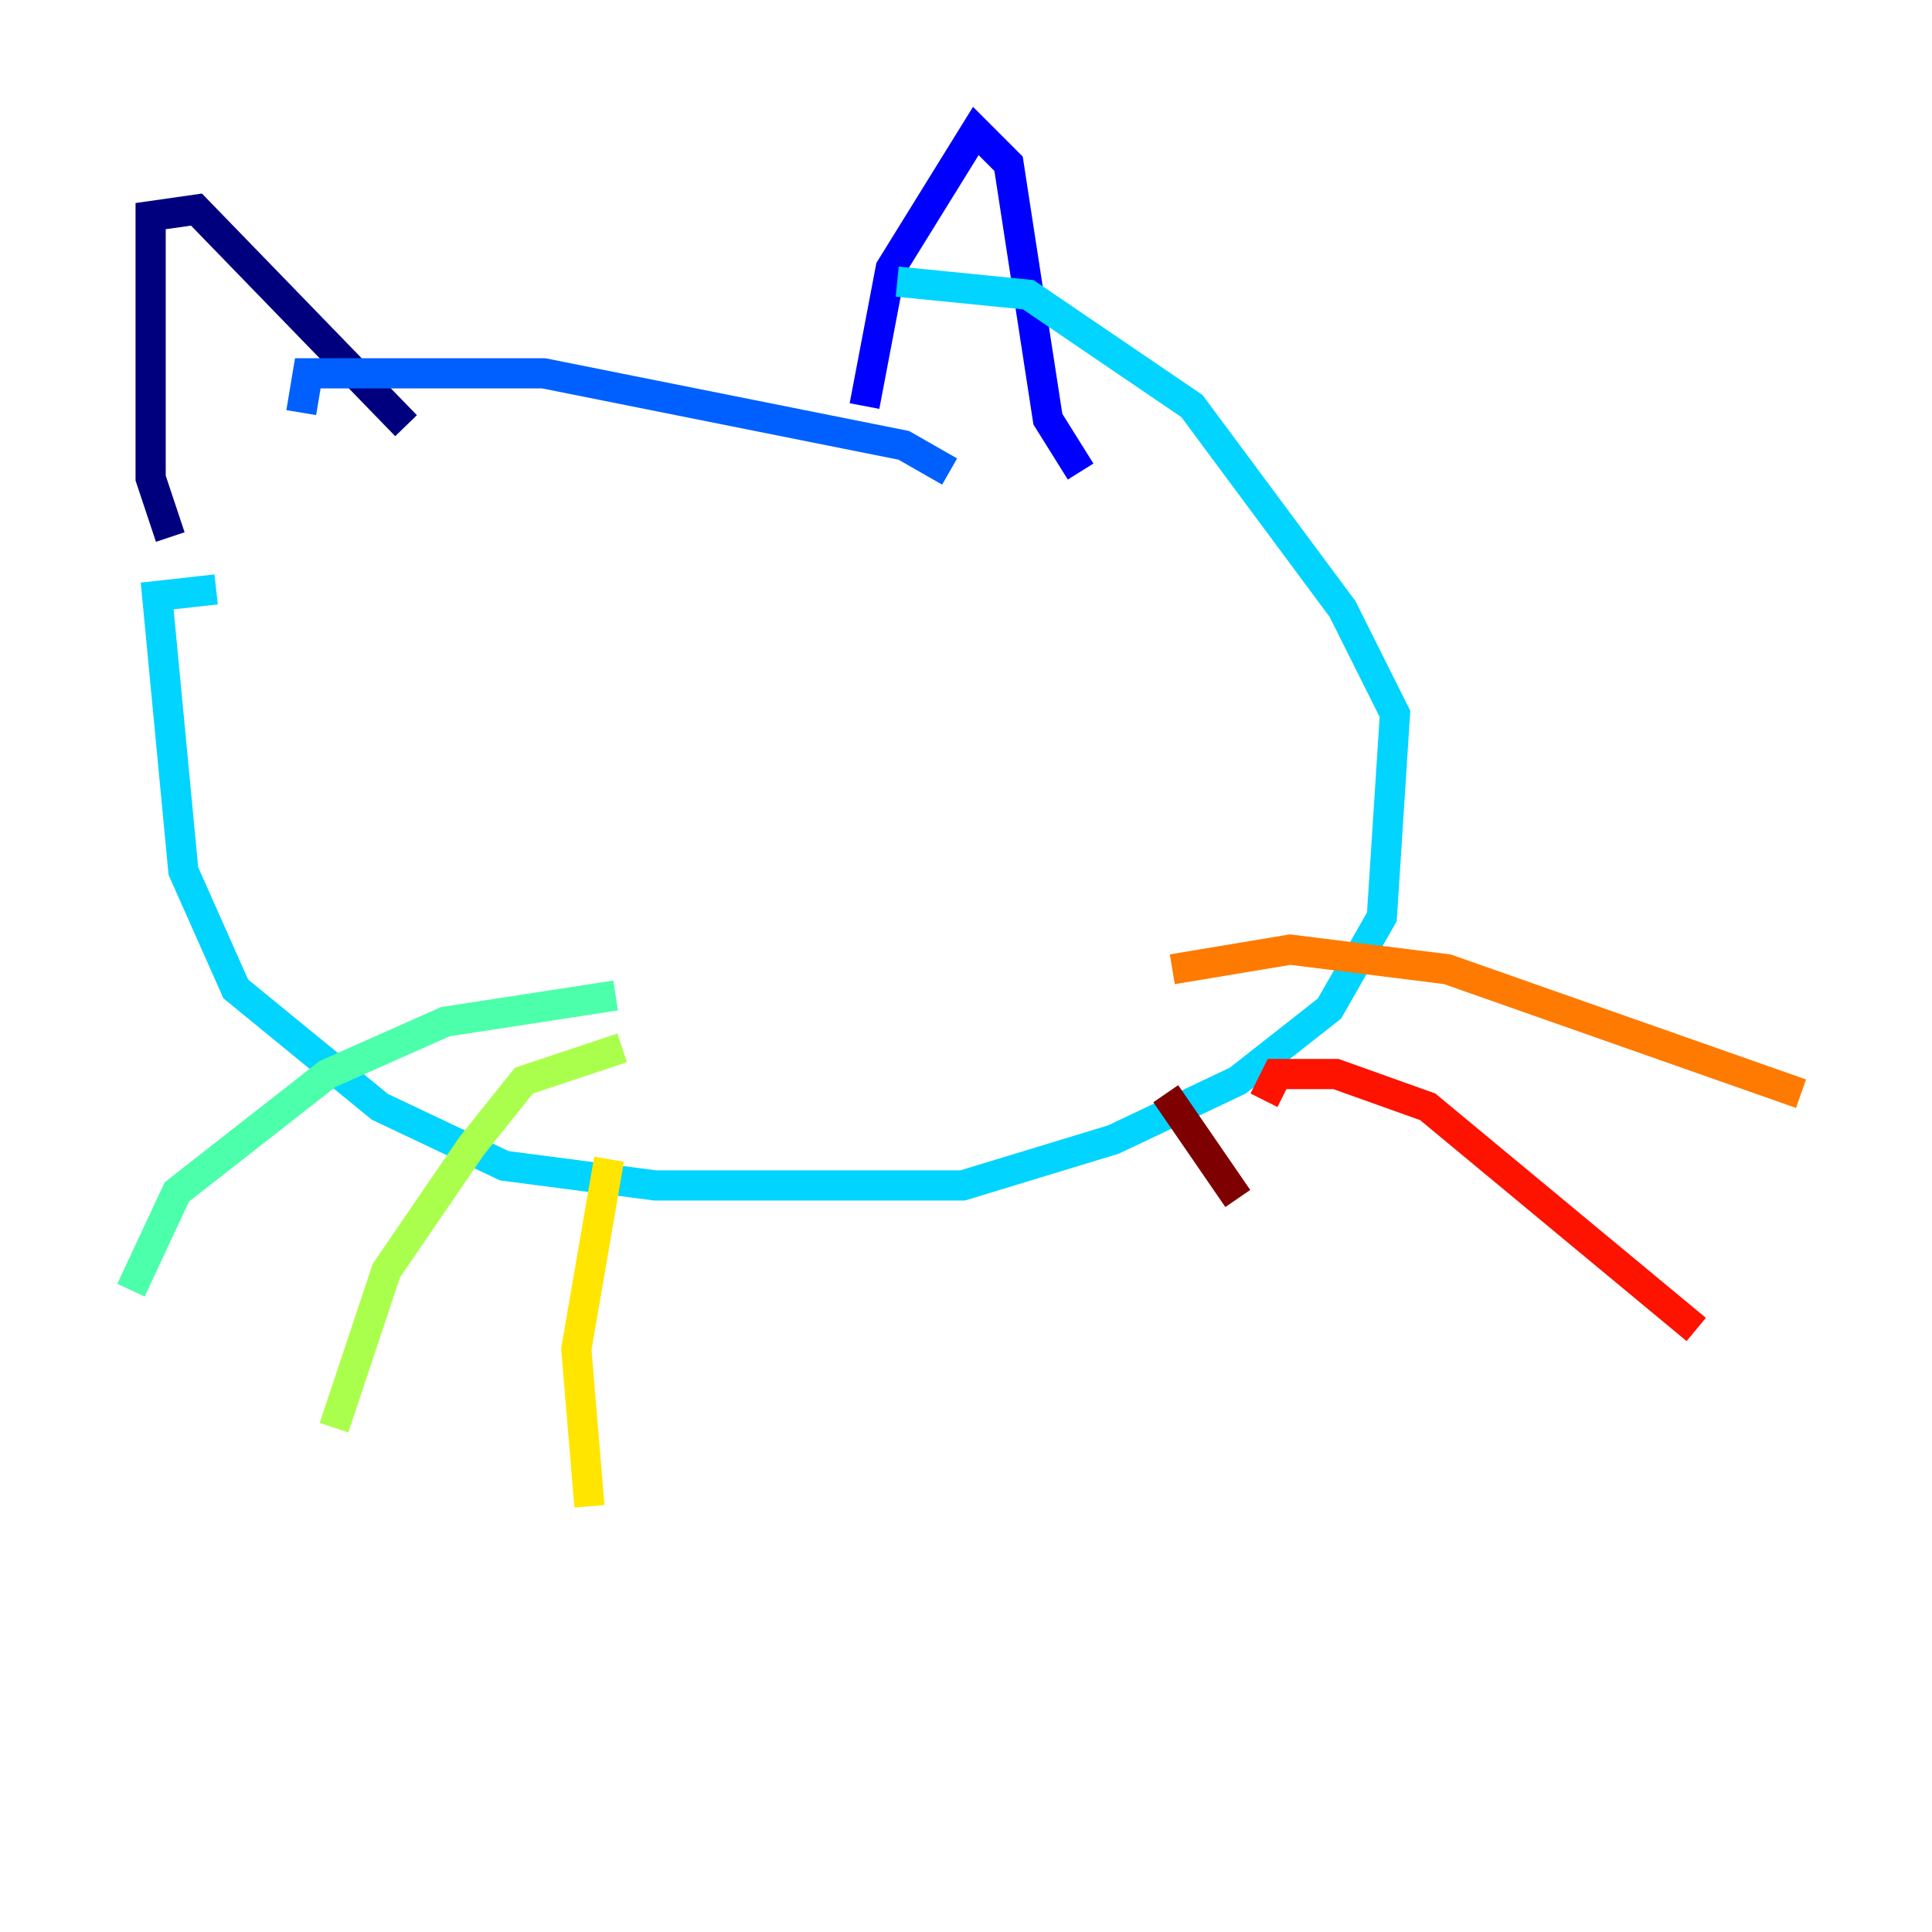 <?xml version="1.0" encoding="utf-8" ?>
<svg baseProfile="tiny" height="128" version="1.2" viewBox="0,0,128,128" width="128" xmlns="http://www.w3.org/2000/svg" xmlns:ev="http://www.w3.org/2001/xml-events" xmlns:xlink="http://www.w3.org/1999/xlink"><defs /><polyline fill="none" points="11.281,35.58 9.98,31.675 9.98,14.319 13.017,13.885 26.902,28.203" stroke="#00007f" stroke-width="2" /><polyline fill="none" points="57.275,26.902 59.01,17.79 64.651,8.678 66.82,10.848 69.424,27.77 71.593,31.241" stroke="#0000fe" stroke-width="2" /><polyline fill="none" points="62.915,31.241 59.878,29.505 36.014,24.732 20.393,24.732 19.959,27.336" stroke="#0060ff" stroke-width="2" /><polyline fill="none" points="14.319,39.051 10.414,39.485 12.149,57.709 15.62,65.519 25.166,73.329 33.41,77.234 43.39,78.536 63.783,78.536 73.763,75.498 82.007,71.593 88.081,66.82 91.552,60.746 92.42,47.295 88.949,40.352 78.969,26.902 68.122,19.525 59.444,18.658" stroke="#00d4ff" stroke-width="2" /><polyline fill="none" points="40.786,65.953 29.505,67.688 21.695,71.159 11.715,78.969 8.678,85.478" stroke="#4cffaa" stroke-width="2" /><polyline fill="none" points="41.22,69.424 34.712,71.593 31.241,75.932 25.6,84.176 22.129,94.59" stroke="#aaff4c" stroke-width="2" /><polyline fill="none" points="40.352,76.8 38.183,89.383 39.051,99.797" stroke="#ffe500" stroke-width="2" /><polyline fill="none" points="77.668,64.217 85.478,62.915 95.891,64.217 119.322,72.461" stroke="#ff7a00" stroke-width="2" /><polyline fill="none" points="83.742,72.895 84.61,71.159 88.515,71.159 94.59,73.329 112.38,88.081" stroke="#fe1200" stroke-width="2" /><polyline fill="none" points="77.234,72.461 82.007,79.403" stroke="#7f0000" stroke-width="2" /></svg>